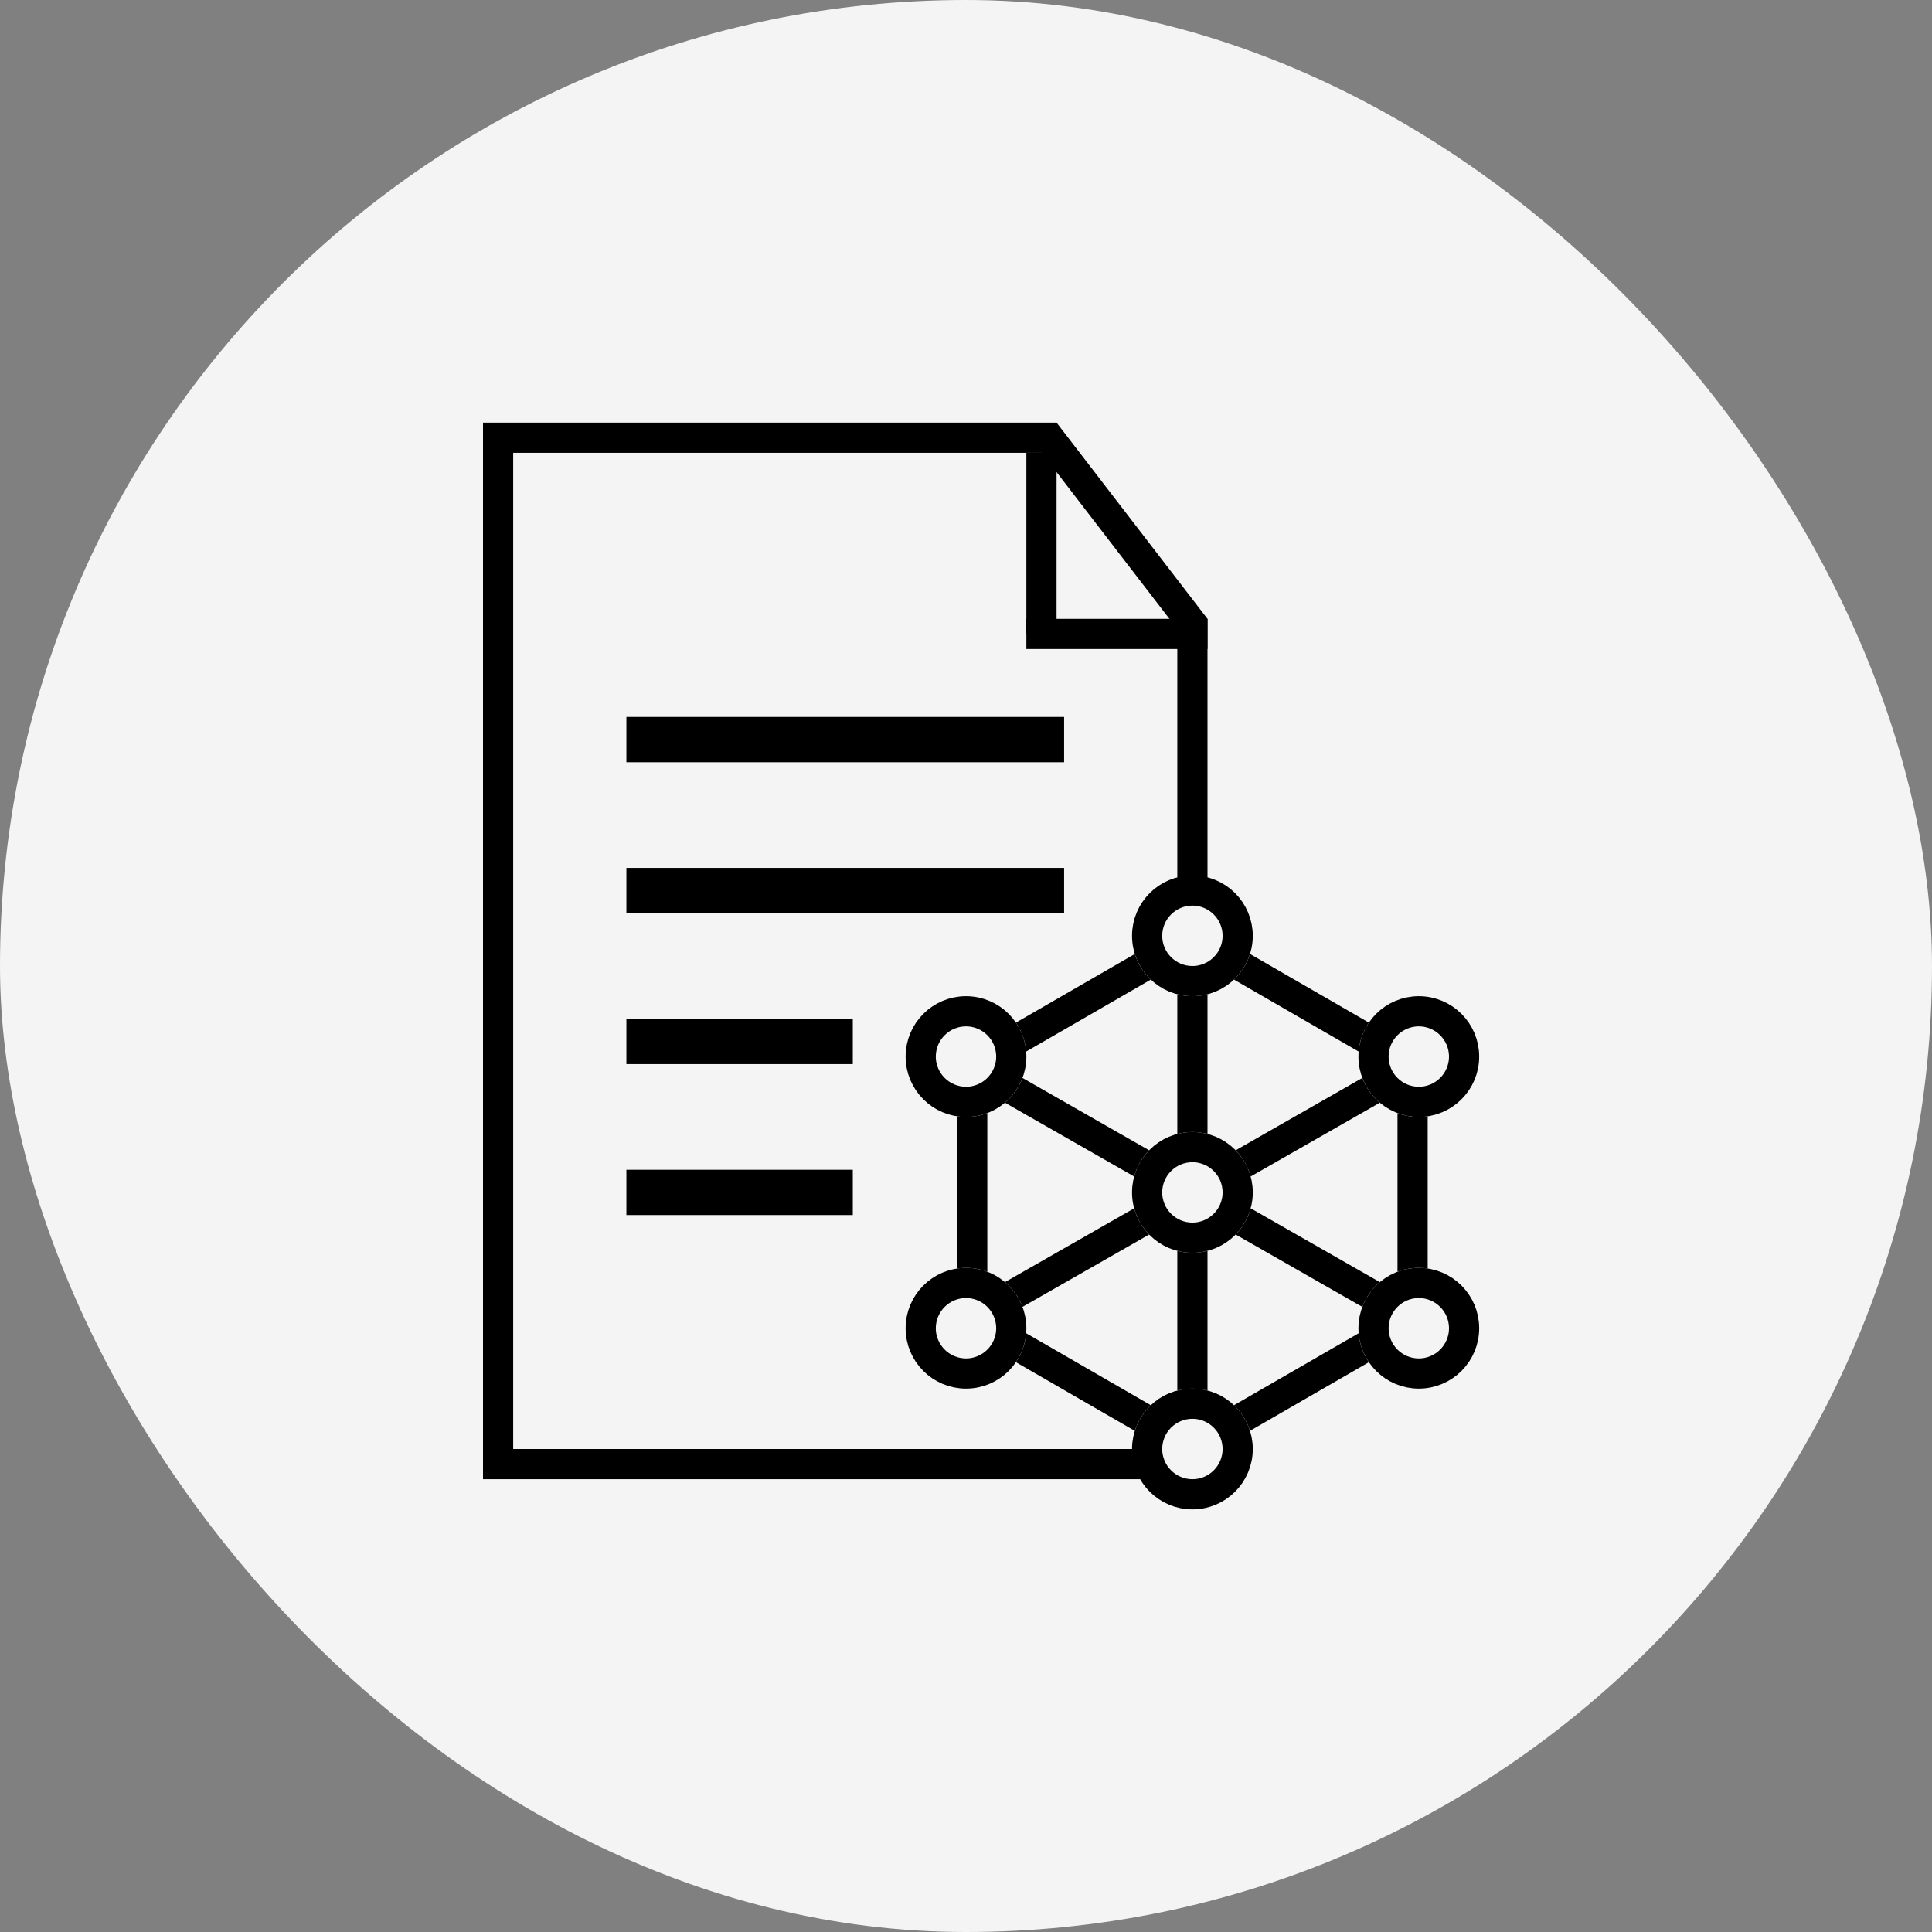 <svg width="64" height="64" viewBox="0 0 64 64" fill="none" xmlns="http://www.w3.org/2000/svg">
<rect x="0" y="0" width="64" height="64" fill="#808080" stroke="none"/>
<rect width="64" height="64" rx="32" fill="#F4F4F4"/>
<path fill-rule="evenodd" clip-rule="evenodd" d="M38 48H17V15H34.508L39 20.84V29.5H40V20.5L35 14H17H16V15V48V49H17H38V48Z" fill="black"/>
<line x1="34.5" y1="15" x2="34.5" y2="21" stroke="black"/>
<line x1="40" y1="21" x2="34" y2="21" stroke="black"/>
<path d="M21.5 24.5H34.5" stroke="black" stroke-width="1.5" stroke-linecap="square" stroke-linejoin="round"/>
<path d="M21.5 29.5H34.5" stroke="black" stroke-width="1.5" stroke-linecap="square" stroke-linejoin="round"/>
<path d="M21.5 34.5H27.5" stroke="black" stroke-width="1.5" stroke-linecap="square" stroke-linejoin="round"/>
<path d="M21.5 39.5H27.5" stroke="black" stroke-width="1.5" stroke-linecap="square" stroke-linejoin="round"/>
<path fill-rule="evenodd" clip-rule="evenodd" d="M40 32.937C39.84 32.978 39.672 33 39.5 33C39.327 33 39.16 32.978 39 32.937V37.563C39.16 37.522 39.327 37.5 39.5 37.5C39.672 37.5 39.84 37.522 40 37.563V32.937ZM38.122 32.45C37.88 32.219 37.695 31.929 37.592 31.602L33.654 33.875C33.843 34.153 33.964 34.48 33.993 34.834L38.122 32.45ZM33.871 35.708C33.75 36.029 33.548 36.31 33.291 36.528L37.57 38.973C37.66 38.642 37.834 38.345 38.066 38.105L33.871 35.708ZM37.57 40.027L33.291 42.472C33.548 42.69 33.75 42.971 33.871 43.292L38.067 40.895C37.834 40.656 37.66 40.358 37.57 40.027ZM39 41.437V46.063C39.16 46.022 39.327 46 39.5 46C39.672 46 39.84 46.022 40 46.063V41.437C39.84 41.478 39.672 41.5 39.5 41.5C39.327 41.5 39.16 41.478 39 41.437ZM40.933 40.895L45.129 43.293C45.25 42.972 45.452 42.69 45.709 42.472L41.43 40.027C41.339 40.359 41.166 40.656 40.933 40.895ZM41.43 38.973L45.709 36.528C45.452 36.31 45.25 36.029 45.129 35.708L40.933 38.105C41.166 38.344 41.34 38.642 41.43 38.973ZM45.007 34.834C45.036 34.481 45.157 34.153 45.346 33.875L41.408 31.602C41.305 31.929 41.12 32.22 40.877 32.45L45.007 34.834ZM47.294 36.979C47.198 36.993 47.1 37 47 37C46.751 37 46.514 36.955 46.294 36.872V42.128C46.514 42.045 46.751 42 47 42C47.1 42 47.198 42.007 47.294 42.022V36.979ZM45.346 45.125C45.157 44.847 45.036 44.52 45.007 44.166L40.877 46.55C41.12 46.781 41.305 47.071 41.408 47.398L45.346 45.125ZM37.592 47.399C37.695 47.072 37.88 46.781 38.122 46.55L33.993 44.166C33.964 44.52 33.843 44.847 33.654 45.125L37.592 47.399ZM31.706 42.022C31.802 42.008 31.9 42 32 42C32.248 42 32.486 42.045 32.706 42.128V36.872C32.486 36.955 32.248 37 32 37C31.9 37 31.802 36.993 31.706 36.979V42.022Z" fill="black"/>
<circle cx="47" cy="44" r="1.5" stroke="black"/>
<circle cx="47" cy="35" r="1.5" stroke="black"/>
<circle cx="32" cy="44" r="1.5" stroke="black"/>
<circle cx="32" cy="35" r="1.5" stroke="black"/>
<circle cx="39.5" cy="48" r="1.5" stroke="black"/>
<circle cx="39.5" cy="39.5" r="1.5" stroke="black"/>
<circle cx="39.5" cy="31" r="1.5" stroke="black"/>
</svg>
